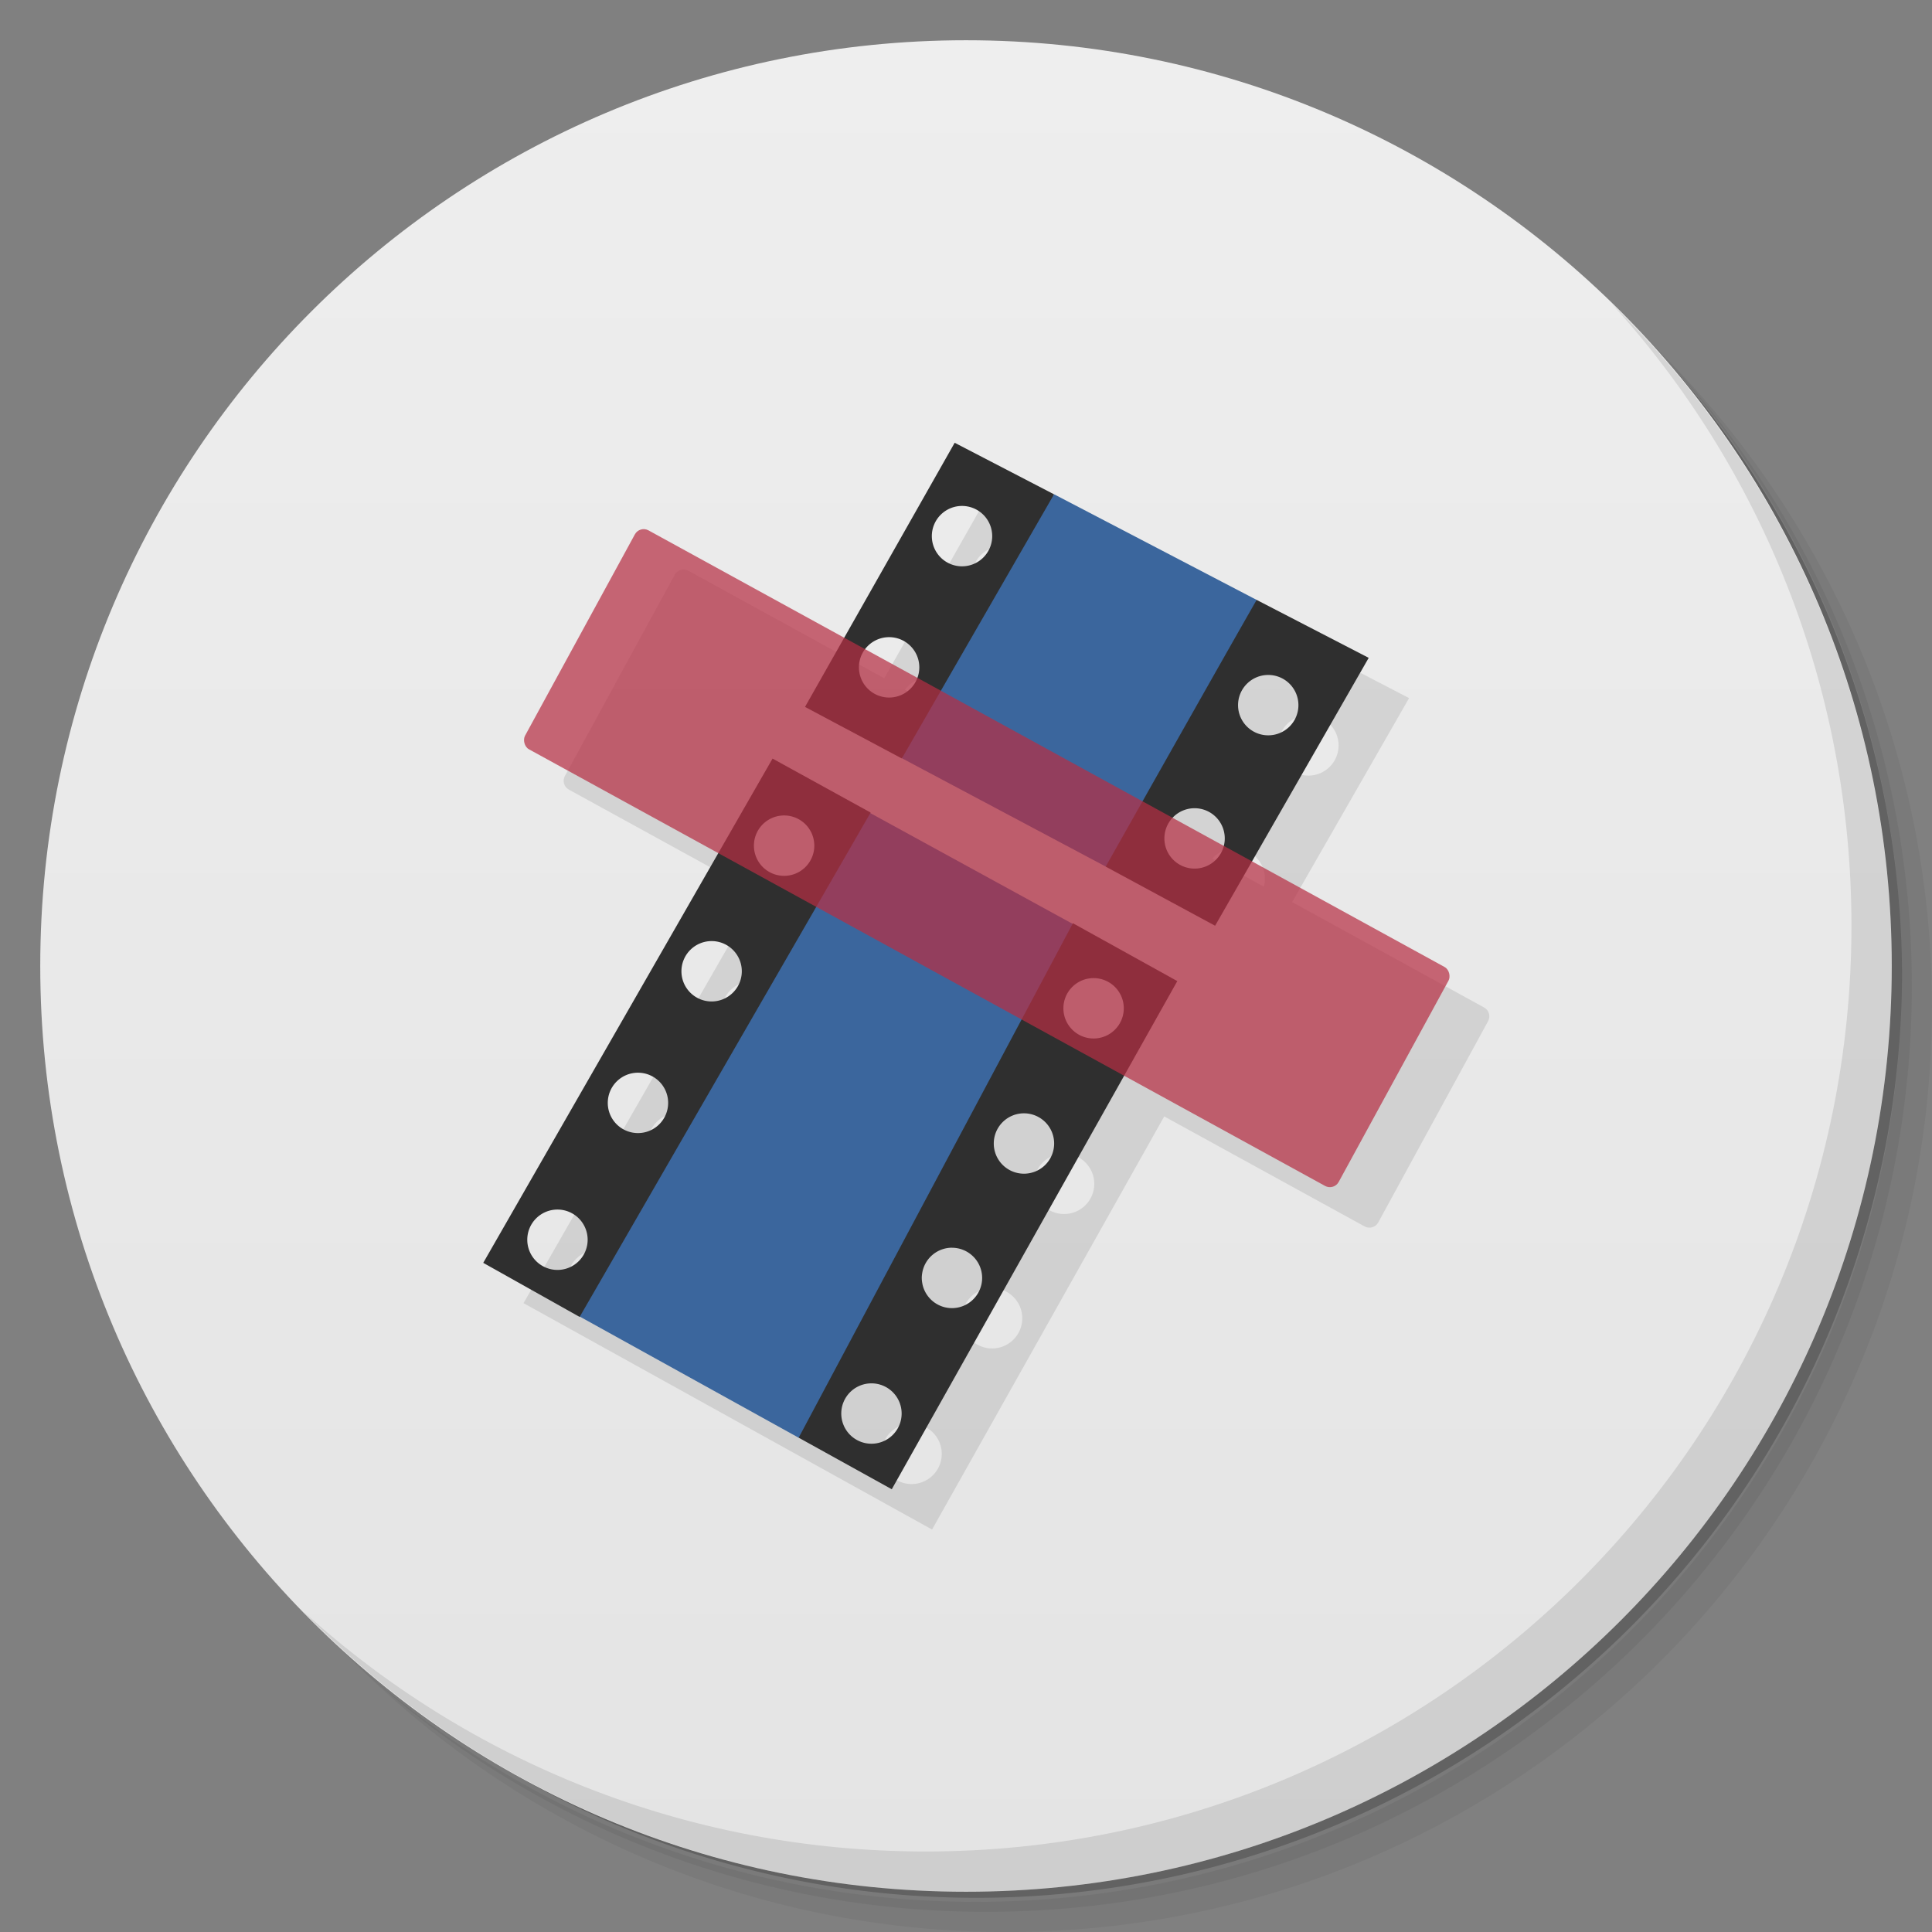 <svg xmlns="http://www.w3.org/2000/svg" viewBox="0 0 48 48">
 <rect x="0" y="0" width="48" height="48" fill="#808080" stroke="none"/>
 <defs>
  <linearGradient id="linearGradient3764" x1="1" x2="47" gradientUnits="userSpaceOnUse" gradientTransform="matrix(0,-1,1,0,-1.5e-6,48)">
   <stop style="stop-color:#e4e4e4;stop-opacity:1"/>
   <stop offset="1" style="stop-color:#eee;stop-opacity:1"/>
  </linearGradient>
  <clipPath id="clipPath-278311101">
   <g transform="translate(0,-1004.362)">
    <path d="m -24 13 c 0 1.105 -0.672 2 -1.5 2 -0.828 0 -1.5 -0.895 -1.5 -2 0 -1.105 0.672 -2 1.5 -2 0.828 0 1.5 0.895 1.5 2 z" transform="matrix(15.333,0,0,11.5,415,878.862)" style="fill:#1890d0"/>
   </g>
  </clipPath>
  <clipPath id="clipPath-291837485">
   <g transform="translate(0,-1004.362)">
    <path d="m -24 13 c 0 1.105 -0.672 2 -1.5 2 -0.828 0 -1.5 -0.895 -1.5 -2 0 -1.105 0.672 -2 1.5 -2 0.828 0 1.5 0.895 1.5 2 z" transform="matrix(15.333,0,0,11.5,415,878.862)" style="fill:#1890d0"/>
   </g>
  </clipPath>
 </defs>
 <g>
  <path d="m 36.31 5 c 5.859 4.062 9.688 10.831 9.688 18.5 c 0 12.426 -10.07 22.5 -22.5 22.5 c -7.669 0 -14.438 -3.828 -18.5 -9.688 c 1.037 1.822 2.306 3.499 3.781 4.969 c 4.085 3.712 9.514 5.969 15.469 5.969 c 12.703 0 23 -10.298 23 -23 c 0 -5.954 -2.256 -11.384 -5.969 -15.469 c -1.469 -1.475 -3.147 -2.744 -4.969 -3.781 z m 4.969 3.781 c 3.854 4.113 6.219 9.637 6.219 15.719 c 0 12.703 -10.297 23 -23 23 c -6.081 0 -11.606 -2.364 -15.719 -6.219 c 4.16 4.144 9.883 6.719 16.219 6.719 c 12.703 0 23 -10.298 23 -23 c 0 -6.335 -2.575 -12.06 -6.719 -16.219 z" style="opacity:0.05"/>
  <path d="m 41.28 8.781 c 3.712 4.085 5.969 9.514 5.969 15.469 c 0 12.703 -10.297 23 -23 23 c -5.954 0 -11.384 -2.256 -15.469 -5.969 c 4.113 3.854 9.637 6.219 15.719 6.219 c 12.703 0 23 -10.298 23 -23 c 0 -6.081 -2.364 -11.606 -6.219 -15.719 z" style="opacity:0.1"/>
  <path d="m 31.25 2.375 c 8.615 3.154 14.75 11.417 14.75 21.13 c 0 12.426 -10.07 22.5 -22.5 22.5 c -9.708 0 -17.971 -6.135 -21.12 -14.75 a 23 23 0 0 0 44.875 -7 a 23 23 0 0 0 -16 -21.875 z" style="opacity:0.2"/>
 </g>
 <g>
  <path d="m 24 1 c 12.703 0 23 10.297 23 23 c 0 12.703 -10.297 23 -23 23 -12.703 0 -23 -10.297 -23 -23 0 -12.703 10.297 -23 23 -23 z" style="fill:url(#linearGradient3764);fill-opacity:1"/>
 </g>
 <g>
  <g style="clip-path:url(#clipPath-278311101)">
   <g transform="translate(1,1)">
    <g style="opacity:0.1">
     <!-- color: #eeeeee -->
    </g>
   </g>
  </g>
 </g>
 <g>
  <path d="m 40.03 7.531 c 3.712 4.084 5.969 9.514 5.969 15.469 0 12.703 -10.297 23 -23 23 c -5.954 0 -11.384 -2.256 -15.469 -5.969 4.178 4.291 10.01 6.969 16.469 6.969 c 12.703 0 23 -10.298 23 -23 0 -6.462 -2.677 -12.291 -6.969 -16.469 z" style="opacity:0.1"/>
 </g>
 <g>
  <g>
   <g style="clip-path:url(#clipPath-291837485)">
    <!-- color: #eeeeee -->
    <g>
     <path d="m 24.719 12 -2.75 4.852 -4.867 -2.672 c -0.121 -0.066 -0.272 -0.022 -0.338 0.1 l -2.73 5 c -0.066 0.122 -0.021 0.272 0.1 0.338 l 4.709 2.586 -5.836 10.172 10.15 5.625 5.768 -10.264 4.979 2.734 c 0.121 0.066 0.272 0.022 0.338 -0.1 l 2.729 -5 c 0.066 -0.122 0.023 -0.273 -0.098 -0.34 l -4.771 -2.619 2.906 -5.068 m -10.11 -3.773 c 0.414 0 0.75 0.336 0.75 0.75 0 0.414 -0.336 0.75 -0.75 0.75 -0.414 0 -0.75 -0.336 -0.75 -0.75 0 -0.414 0.336 -0.75 0.75 -0.75 z m -1.811 3.26 c 0.414 0 0.75 0.336 0.75 0.75 0 0.092 -0.017 0.184 -0.051 0.27 l -1.303 -0.715 c 0.141 -0.192 0.365 -0.305 0.604 -0.305 z m 9.42 0.939 c 0.414 0 0.75 0.336 0.75 0.75 0 0.414 -0.336 0.75 -0.75 0.75 -0.414 0 -0.75 -0.336 -0.75 -0.75 0 -0.414 0.336 -0.75 0.75 -0.75 z m -1.83 3.311 c 0.414 0 0.75 0.336 0.75 0.75 0 0.067 -0.009 0.134 -0.027 0.199 l -1.279 -0.701 c 0.142 -0.158 0.344 -0.248 0.557 -0.248 z m -12 3.301 c 0.414 0 0.75 0.336 0.75 0.75 0 0.414 -0.336 0.75 -0.75 0.75 -0.414 0 -0.75 -0.336 -0.75 -0.75 0 -0.414 0.336 -0.75 0.75 -0.75 z m -1.83 3.27 c 0.414 0 0.75 0.336 0.75 0.75 0 0.414 -0.336 0.75 -0.75 0.75 -0.414 0 -0.75 -0.336 -0.75 -0.75 0 -0.414 0.336 -0.75 0.75 -0.75 z m 9.59 1.01 c 0.414 0 0.75 0.336 0.75 0.75 0 0.414 -0.336 0.75 -0.75 0.75 -0.414 0 -0.75 -0.336 -0.75 -0.75 0 -0.414 0.336 -0.75 0.75 -0.75 z m -11.59 2.391 c 0.414 0 0.75 0.336 0.75 0.75 0 0.414 -0.336 0.75 -0.75 0.75 -0.414 0 -0.75 -0.336 -0.75 -0.75 0 -0.414 0.336 -0.75 0.75 -0.75 z m 9.801 0.949 c 0.414 0 0.75 0.336 0.75 0.75 0 0.414 -0.336 0.75 -0.75 0.75 -0.36 0 -0.67 -0.257 -0.736 -0.611 0 -0.005 0 -0.009 -0.002 -0.014 -0.007 -0.041 -0.011 -0.083 -0.012 -0.125 0 -0.046 0.005 -0.092 0.014 -0.137 0 -0.004 0 -0.008 0.002 -0.012 0.071 -0.35 0.378 -0.601 0.734 -0.602 z m -2 3.369 c 0.414 0 0.75 0.336 0.75 0.75 0 0.414 -0.336 0.75 -0.75 0.75 -0.414 0 -0.75 -0.336 -0.75 -0.75 0 -0.414 0.336 -0.75 0.75 -0.75 z" style="fill:#000;opacity:0.1;fill-opacity:1;stroke:none;fill-rule:evenodd"/>
     <path d="m 21.621 20.2 c -0.509 0.012 -7.439 12.03 -7.217 12.51 l 5.439 3.01 c 0.485 -0.088 7.135 -12.418 6.805 -12.768 z" style="fill:#3b669d;fill-opacity:1;stroke:none;fill-rule:evenodd"/>
     <path d="m 26.19 12.281 c -2.599 2.495 -3.175 4.309 -3.779 6.559 l 5.063 2.691 c 1.632 -1.827 3.162 -3.754 3.75 -6.625 z" style="fill:#3b669d;fill-opacity:1;stroke:none;fill-rule:evenodd"/>
     <path d="m 31.22 14.906 c -0.738 1.289 -1.984 3.496 -3.75 6.625 l 2.719 1.469 3.816 -6.656 -2.781 -1.438 -0.004 0 z m 0.289 1.863 a 0.75 0.75 0 0 1 0.75 0.75 0.75 0.75 0 0 1 -0.75 0.75 0.75 0.75 0 0 1 -0.75 -0.75 0.75 0.75 0 0 1 0.75 -0.75 z m -1.83 3.311 a 0.75 0.75 0 0 1 0.75 0.75 0.75 0.75 0 0 1 -0.75 0.75 0.75 0.75 0 0 1 -0.75 -0.75 0.75 0.75 0 0 1 0.75 -0.75 z" style="fill:#2f2f2f;fill-opacity:1;stroke:none;fill-rule:nonzero"/>
     <path d="m 26.656 22.938 -6.813 12.781 2.313 1.281 7.094 -12.625 -2.594 -1.438 m 0.514 1.364 a 0.75 0.75 0 0 1 0.75 0.75 0.75 0.75 0 0 1 -0.75 0.75 0.75 0.75 0 0 1 -0.75 -0.75 0.75 0.75 0 0 1 0.75 -0.75 z m -1.73 3.359 a 0.75 0.75 0 0 1 0.75 0.75 0.75 0.75 0 0 1 -0.75 0.75 0.75 0.75 0 0 1 -0.75 -0.75 0.75 0.75 0 0 1 0.75 -0.75 z m -1.789 3.34 a 0.75 0.75 0 0 1 0.75 0.75 0.75 0.75 0 0 1 -0.75 0.75 0.75 0.75 0 0 1 -0.736 -0.611 c 0 -0.005 0 -0.009 -0.002 -0.014 a 0.75 0.75 0 0 1 -0.012 -0.125 0.75 0.75 0 0 1 0.014 -0.137 c 0 -0.004 0 -0.008 0.002 -0.012 a 0.75 0.75 0 0 1 0.734 -0.602 z m -2 3.369 a 0.75 0.75 0 0 1 0.75 0.75 0.75 0.75 0 0 1 -0.75 0.75 0.75 0.75 0 0 1 -0.75 -0.75 0.75 0.75 0 0 1 0.75 -0.75 z" style="fill:#2f2f2f;fill-opacity:1;stroke:none;fill-rule:nonzero"/>
     <path d="M 23.719,11 20,17.563 22.406,18.844 26.187,12.281 23.718,11 Z m 0.182,1.57 a 0.75,0.75 0 0 1 0.75,0.75 0.75,0.75 0 0 1 -0.75,0.75 0.75,0.75 0 0 1 -0.75,-0.75 0.75,0.75 0 0 1 0.75,-0.75 z m -1.811,3.26 a 0.75,0.75 0 0 1 0.75,0.75 0.75,0.75 0 0 1 -0.75,0.75 0.75,0.75 0 0 1 -0.75,-0.75 0.75,0.75 0 0 1 0.75,-0.75 z" style="fill:#2f2f2f;fill-opacity:1;stroke:none;fill-rule:nonzero"/>
     <path d="m 19.19 18.844 0.004 0.002 0 -0.002 -0.004 0 z m 0.004 0.002 -7.188 12.529 2.395 1.344 7.23 -12.531 -2.438 -1.342 z m 0.287 1.414 a 0.75 0.75 0 0 1 0.75 0.75 0.75 0.75 0 0 1 -0.75 0.75 0.75 0.75 0 0 1 -0.75 -0.75 0.75 0.75 0 0 1 0.75 -0.75 z m -1.801 3.121 a 0.75 0.75 0 0 1 0.75 0.75 0.75 0.75 0 0 1 -0.75 0.75 0.75 0.75 0 0 1 -0.75 -0.75 0.75 0.75 0 0 1 0.75 -0.75 z m -1.83 3.27 a 0.75 0.75 0 0 1 0.75 0.75 0.75 0.75 0 0 1 -0.75 0.75 0.75 0.75 0 0 1 -0.75 -0.75 0.75 0.75 0 0 1 0.75 -0.75 z m -2 3.4 a 0.75 0.75 0 0 1 0.75 0.75 0.75 0.75 0 0 1 -0.75 0.75 0.75 0.75 0 0 1 -0.75 -0.75 0.75 0.75 0 0 1 0.75 -0.75 z" style="fill:#2f2f2f;fill-opacity:1;stroke:none;fill-rule:nonzero"/>
    </g>
   </g>
  </g>
  <rect transform="matrix(0.877,0.481,-0.479,0.878,0,0)" rx="0.249" ry="0.25" y="3.805" x="20.2" height="6.196" width="23.05" style="fill:#b72f44;fill-opacity:0.713;stroke:none;fill-rule:evenodd"/>
 </g>
</svg>
